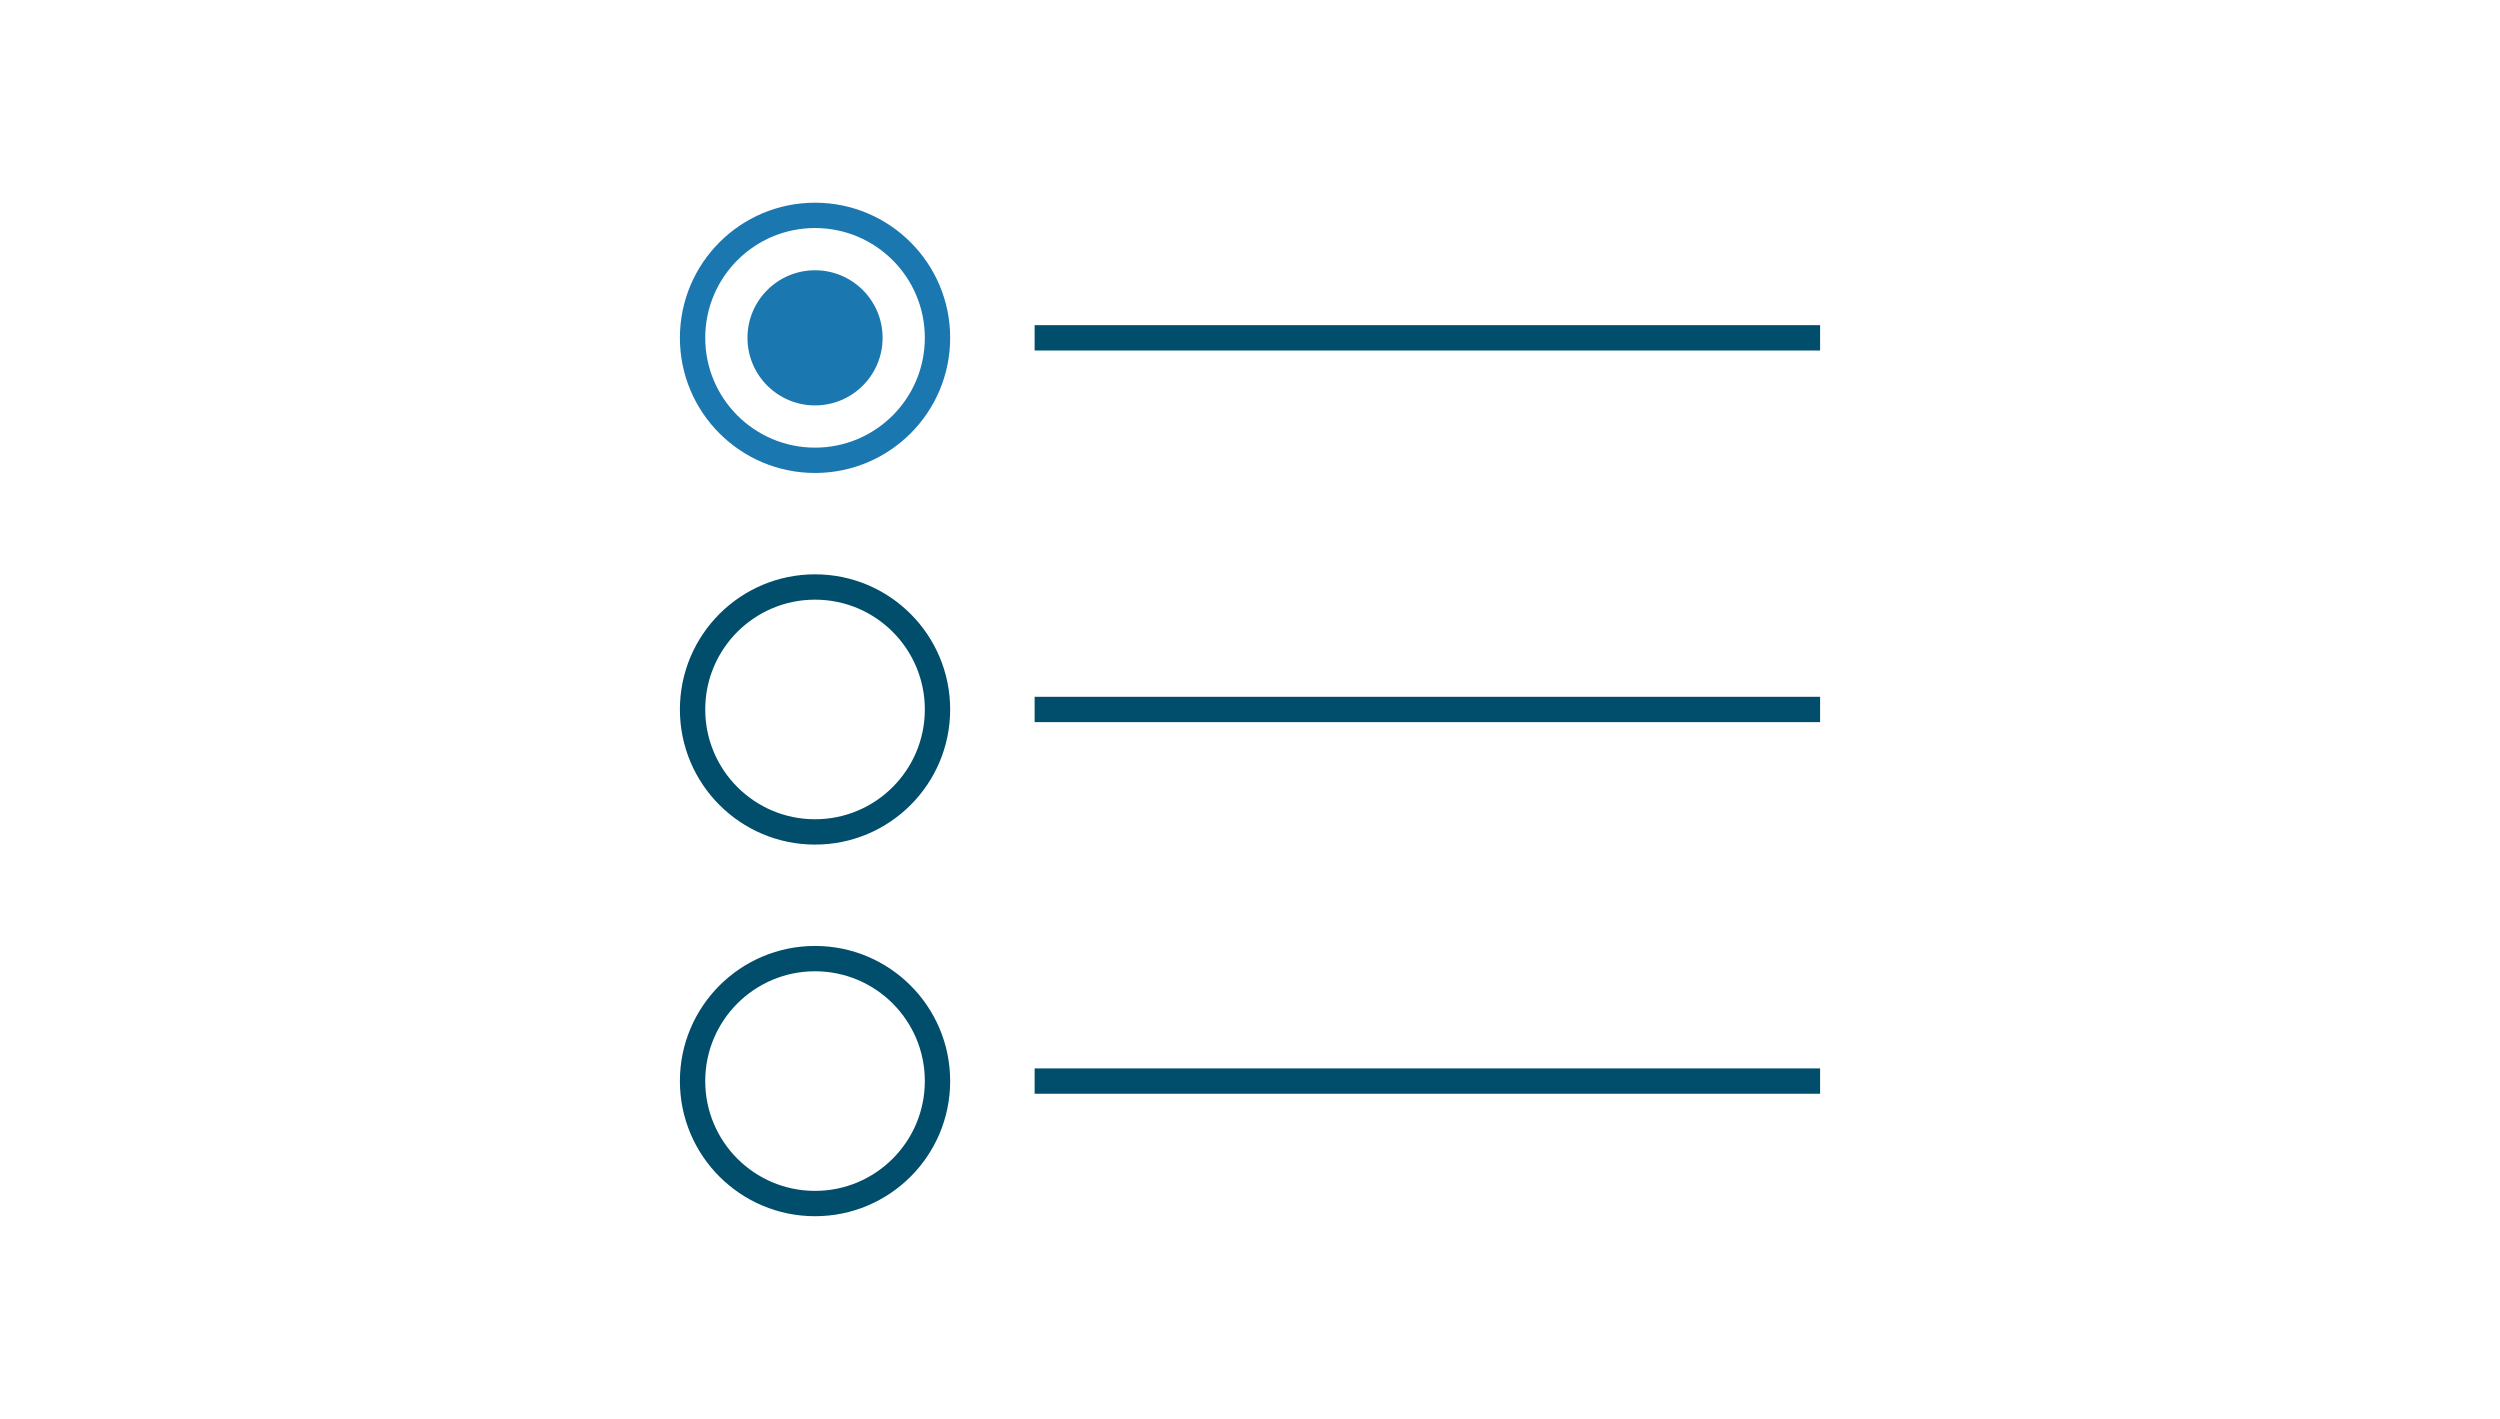 <svg width="296" height="168" viewBox="0 0 296 168" fill="none" xmlns="http://www.w3.org/2000/svg">
<rect width="296" height="168" fill="white"/>
<path d="M122.5 40H215.5" stroke="#004E6C" stroke-width="3"/>
<path d="M122.5 84H215.5" stroke="#004E6C" stroke-width="3"/>
<path d="M122.5 128H215.5" stroke="#004E6C" stroke-width="3"/>
<circle cx="96.5" cy="40" r="14.5" stroke="#1B77AF" stroke-width="3"/>
<circle cx="96.5" cy="84" r="14.5" stroke="#004E6C" stroke-width="3"/>
<circle cx="96.5" cy="128" r="14.5" stroke="#004E6C" stroke-width="3"/>
<circle cx="96.5" cy="40" r="8" fill="#1B77AF"/>
</svg>
